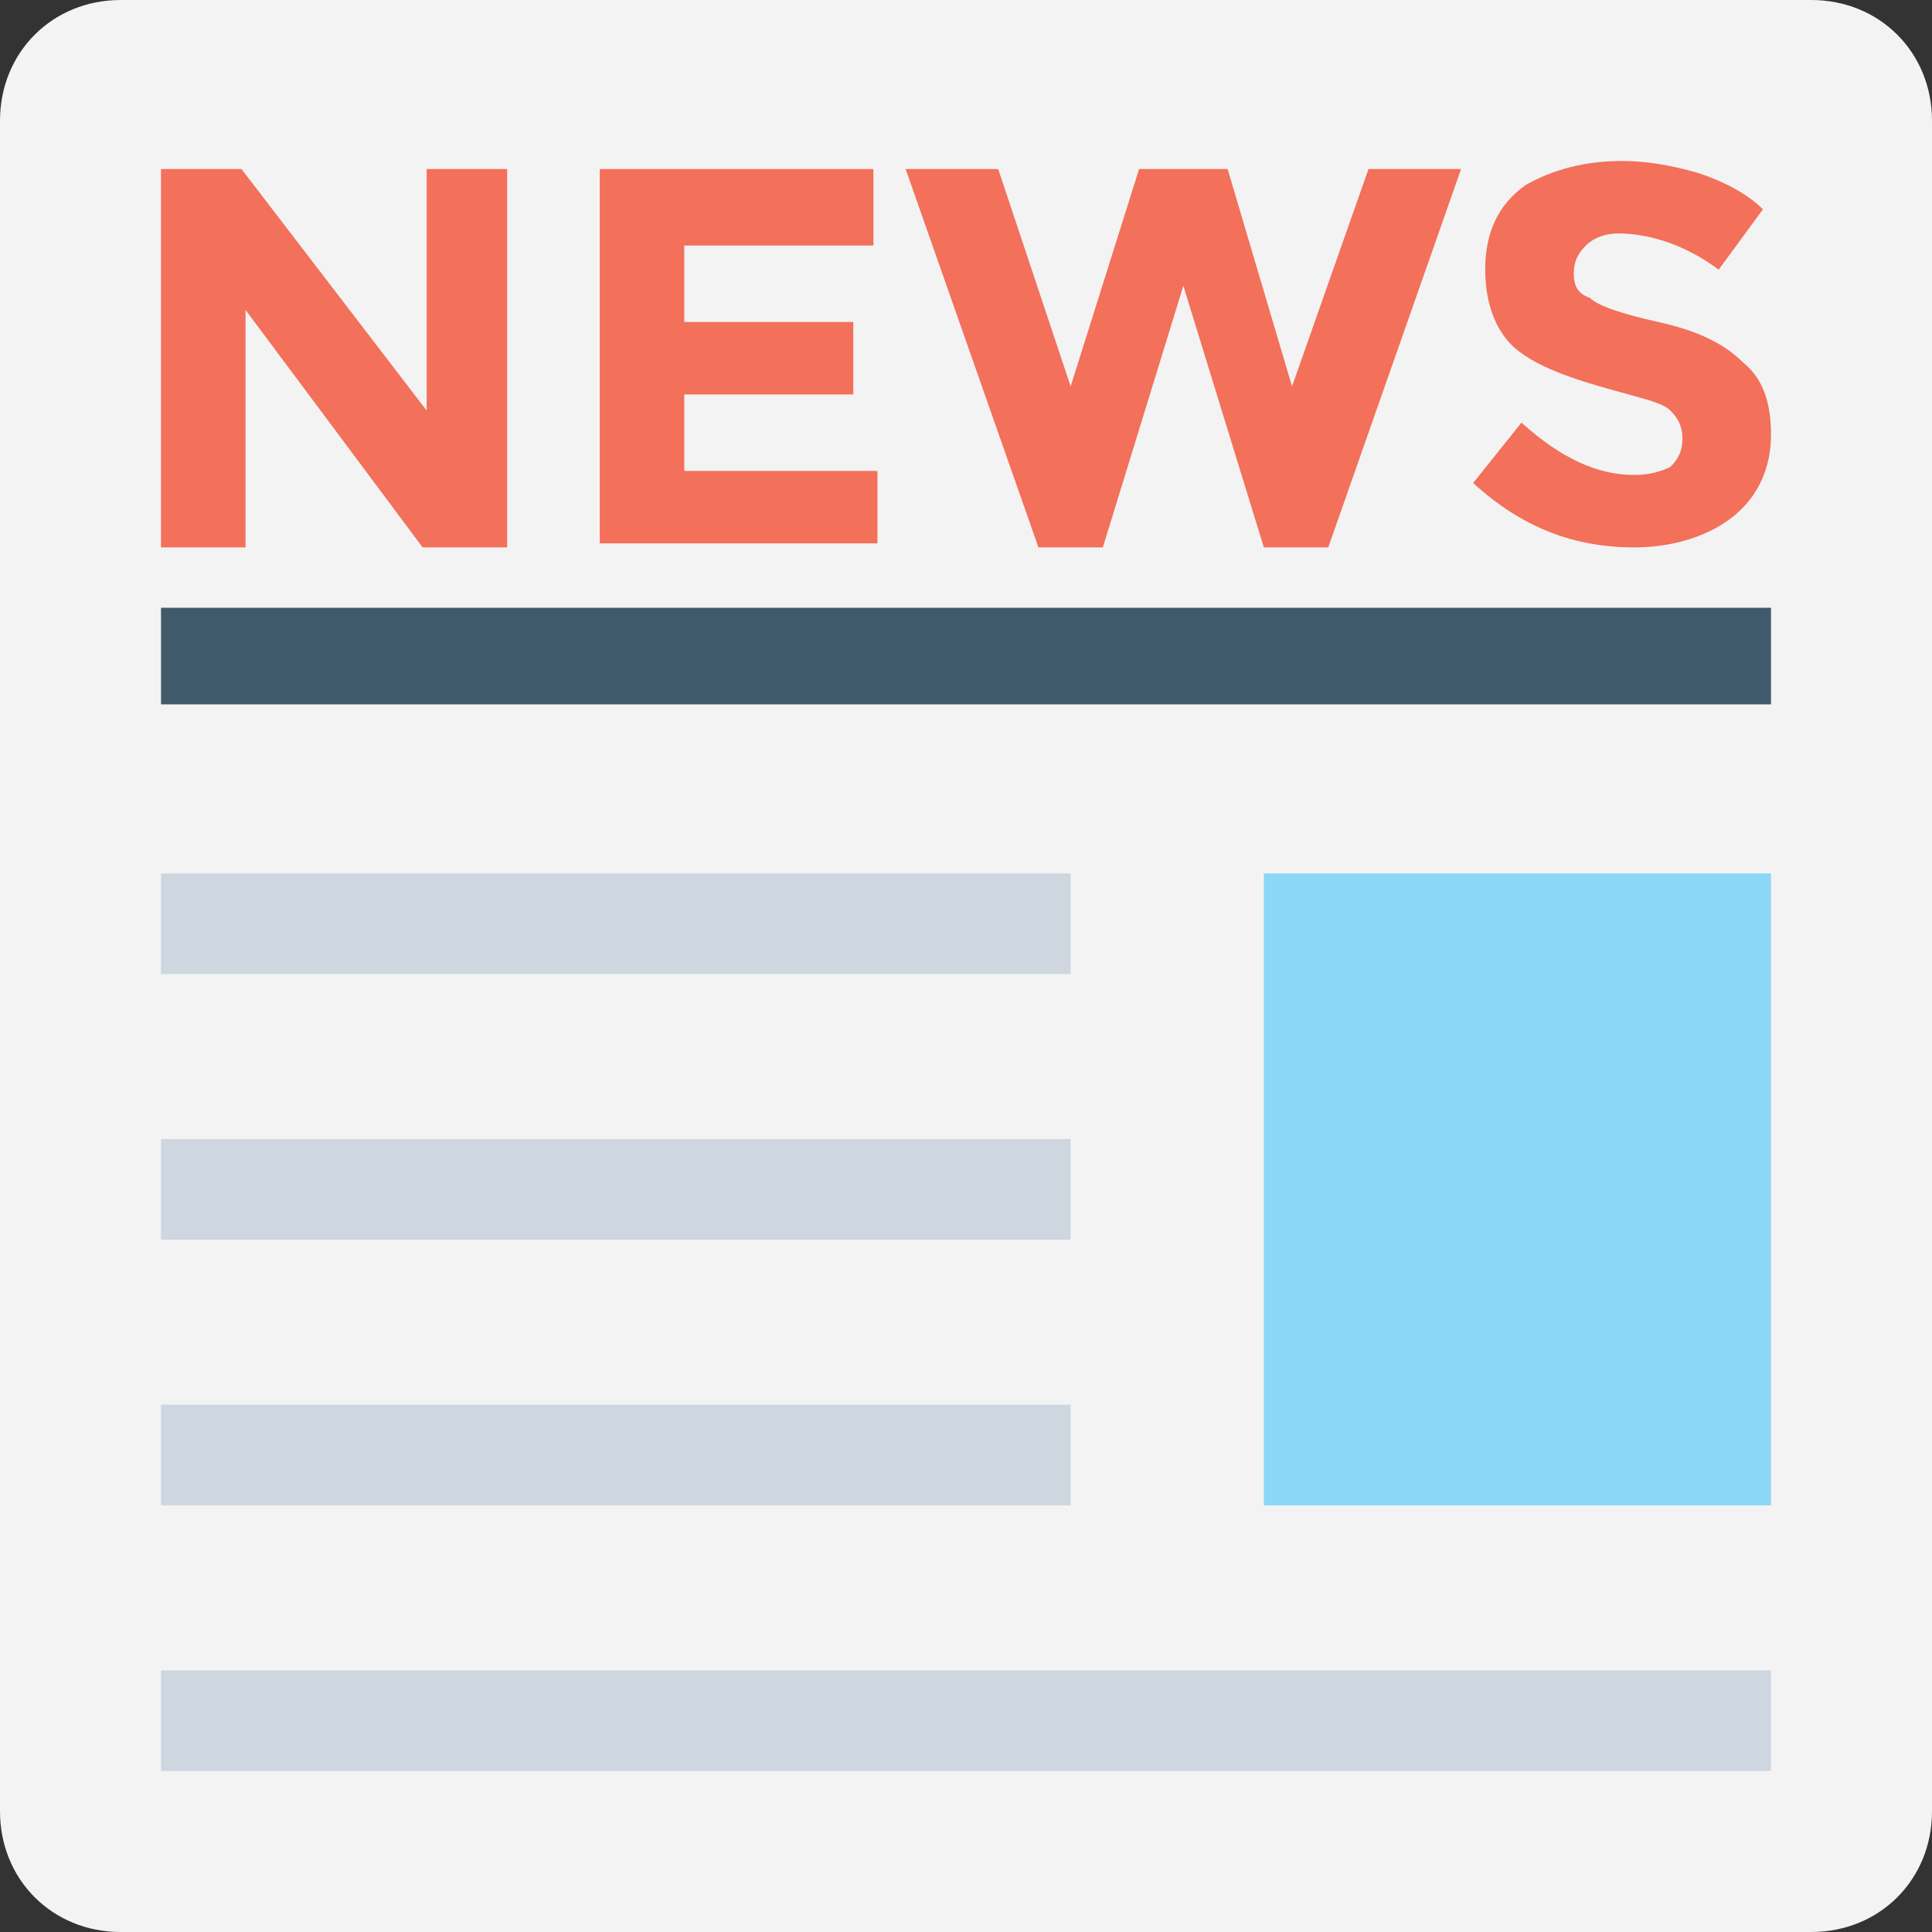 <?xml version="1.0" encoding="utf-8"?>
<!-- Generator: Adobe Illustrator 18.0.0, SVG Export Plug-In . SVG Version: 6.00 Build 0)  -->
<!DOCTYPE svg PUBLIC "-//W3C//DTD SVG 1.1//EN" "http://www.w3.org/Graphics/SVG/1.1/DTD/svg11.dtd">
<svg version="1.1" id="Layer_1" xmlns="http://www.w3.org/2000/svg" xmlns:xlink="http://www.w3.org/1999/xlink" x="0px" y="0px"
	 viewBox="0 0 48 48" enable-background="new 0 0 48 48" xml:space="preserve">
<rect x="0" y="0" width="48" height="48" fill="#333333" stroke="none"/>
<g>
	<g>
		<path fill="#F3F3F3" d="M45,48H3c-1.7,0-3-1.3-3-3V3c0-1.7,1.3-3,3-3h42c1.7,0,3,1.3,3,3v42C48,46.7,46.7,48,45,48z"/>
		<g>
			<rect x="4" y="41.5" fill="#CED6E0" width="40" height="2.5"/>
		</g>
		<g>
			<rect x="4" y="34.9" fill="#CED6E0" width="22.6" height="2.5"/>
		</g>
		<g>
			<rect x="4" y="28.3" fill="#CED6E0" width="22.6" height="2.5"/>
		</g>
		<g>
			<rect x="4" y="21.7" fill="#CED6E0" width="22.6" height="2.5"/>
		</g>
		<rect x="4" y="15.1" fill="#415A6B" width="40" height="2.4"/>
		<g>
			<path fill="#F3705A" d="M10.5,4.2h2.1v9.4h-2.1L6.1,7.7v5.9H4V4.2h2l4.6,6V4.2z"/>
			<path fill="#F3705A" d="M21.7,4.2v1.9H17V8h4.2v1.8H17v1.9h4.8v1.8h-6.9V4.2H21.7z"/>
			<path fill="#F3705A" d="M26.6,9.6l1.7-5.4h2.2l1.6,5.4l1.9-5.4h2.3l-3.3,9.4h-1.6l-2-6.5l-2,6.5h-1.6l-3.3-9.4h2.3L26.6,9.6z"/>
			<path fill="#F3705A" d="M39.4,6.1c-0.2,0.2-0.3,0.4-0.3,0.7c0,0.3,0.1,0.5,0.4,0.6c0.2,0.2,0.8,0.4,1.7,0.6
				c0.9,0.2,1.6,0.5,2.1,1C43.8,9.4,44,10,44,10.8s-0.3,1.5-0.9,2c-0.6,0.5-1.5,0.8-2.5,0.8c-1.5,0-2.8-0.5-4-1.6l1.2-1.5
				c1,0.9,1.9,1.3,2.8,1.3c0.4,0,0.7-0.1,0.9-0.2c0.2-0.2,0.3-0.4,0.3-0.7s-0.1-0.5-0.3-0.7c-0.2-0.2-0.7-0.3-1.4-0.5
				c-1.1-0.3-1.9-0.6-2.4-1c-0.5-0.4-0.8-1.1-0.8-2s0.3-1.6,1-2.1C38.6,4.2,39.4,4,40.3,4c0.6,0,1.2,0.1,1.9,0.3
				c0.6,0.2,1.2,0.5,1.6,0.9l-1.1,1.5c-0.8-0.6-1.7-0.9-2.5-0.9C39.9,5.8,39.6,5.9,39.4,6.1z"/>
		</g>
		<g>
			<rect x="31.4" y="21.7" fill="#8AD7F8" width="12.6" height="15.7"/>
		</g>
	</g>
</g>
</svg>
